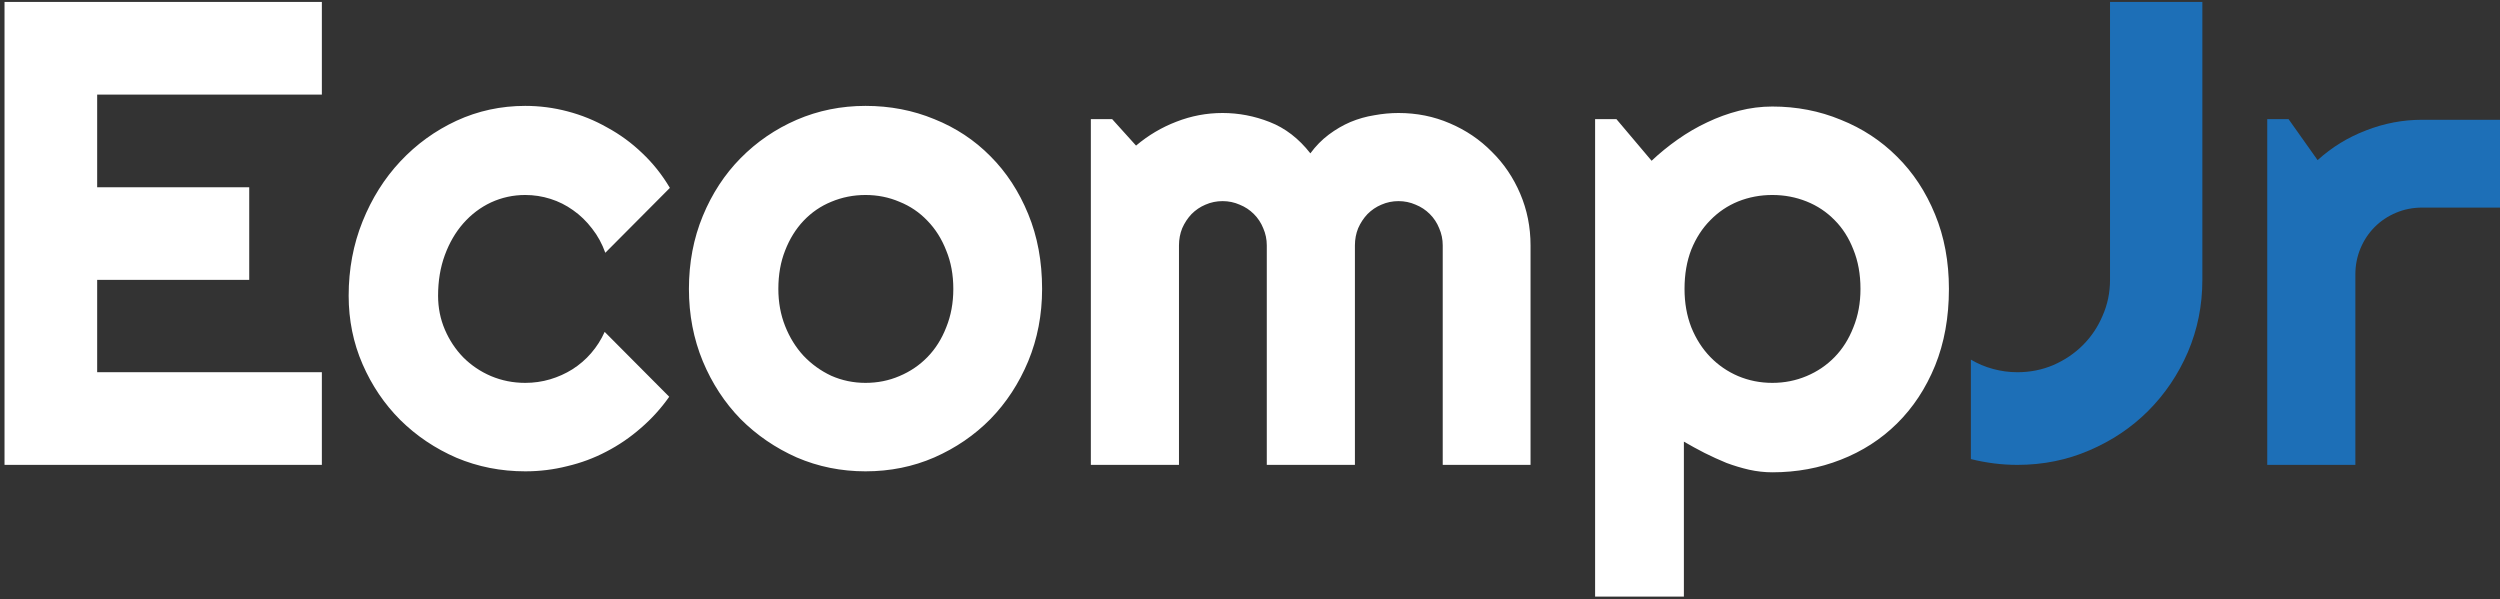<svg width="242" height="58" viewBox="0 0 242 58" fill="none" xmlns="http://www.w3.org/2000/svg">
<rect x="0" y="0" width="242" height="58" fill="#333333" stroke="none"/>
<path d="M31.156 45H0.438V0.188H31.156V9.156H9.406V18.125H24.125V27.094H9.406V36.031H31.156V45ZM64.844 18.188L58.594 24.469C58.281 23.594 57.854 22.812 57.312 22.125C56.771 21.417 56.156 20.823 55.469 20.344C54.802 19.865 54.073 19.5 53.281 19.25C52.49 19 51.677 18.875 50.844 18.875C49.677 18.875 48.573 19.115 47.531 19.594C46.51 20.073 45.615 20.75 44.844 21.625C44.094 22.479 43.5 23.5 43.062 24.688C42.625 25.875 42.406 27.188 42.406 28.625C42.406 29.792 42.625 30.885 43.062 31.906C43.5 32.927 44.094 33.823 44.844 34.594C45.615 35.365 46.51 35.969 47.531 36.406C48.573 36.844 49.677 37.062 50.844 37.062C51.677 37.062 52.479 36.948 53.25 36.719C54.021 36.49 54.74 36.167 55.406 35.75C56.094 35.312 56.698 34.792 57.219 34.188C57.76 33.562 58.198 32.875 58.531 32.125L64.781 38.406C63.99 39.531 63.073 40.542 62.031 41.438C61.01 42.333 59.896 43.094 58.688 43.719C57.5 44.344 56.24 44.812 54.906 45.125C53.594 45.458 52.24 45.625 50.844 45.625C48.49 45.625 46.271 45.188 44.188 44.312C42.125 43.417 40.312 42.198 38.75 40.656C37.208 39.115 35.99 37.312 35.094 35.25C34.198 33.188 33.75 30.979 33.75 28.625C33.75 26.062 34.198 23.667 35.094 21.438C35.99 19.208 37.208 17.271 38.75 15.625C40.312 13.958 42.125 12.646 44.188 11.688C46.271 10.729 48.49 10.25 50.844 10.25C52.24 10.25 53.604 10.427 54.938 10.781C56.292 11.135 57.573 11.656 58.781 12.344C60.01 13.01 61.135 13.833 62.156 14.812C63.198 15.792 64.094 16.917 64.844 18.188ZM100.875 27.969C100.875 30.469 100.427 32.802 99.531 34.969C98.635 37.115 97.417 38.979 95.875 40.562C94.333 42.125 92.521 43.365 90.438 44.281C88.375 45.177 86.156 45.625 83.781 45.625C81.427 45.625 79.208 45.177 77.125 44.281C75.062 43.365 73.25 42.125 71.688 40.562C70.146 38.979 68.927 37.115 68.031 34.969C67.135 32.802 66.688 30.469 66.688 27.969C66.688 25.427 67.135 23.073 68.031 20.906C68.927 18.74 70.146 16.875 71.688 15.312C73.25 13.729 75.062 12.49 77.125 11.594C79.208 10.698 81.427 10.25 83.781 10.25C86.156 10.25 88.375 10.677 90.438 11.531C92.521 12.365 94.333 13.562 95.875 15.125C97.417 16.667 98.635 18.531 99.531 20.719C100.427 22.885 100.875 25.302 100.875 27.969ZM92.281 27.969C92.281 26.594 92.052 25.354 91.594 24.25C91.156 23.125 90.552 22.167 89.781 21.375C89.01 20.562 88.104 19.948 87.062 19.531C86.042 19.094 84.948 18.875 83.781 18.875C82.615 18.875 81.51 19.094 80.469 19.531C79.448 19.948 78.552 20.562 77.781 21.375C77.031 22.167 76.438 23.125 76 24.25C75.562 25.354 75.344 26.594 75.344 27.969C75.344 29.26 75.562 30.458 76 31.562C76.438 32.667 77.031 33.625 77.781 34.438C78.552 35.25 79.448 35.896 80.469 36.375C81.51 36.833 82.615 37.062 83.781 37.062C84.948 37.062 86.042 36.844 87.062 36.406C88.104 35.969 89.01 35.354 89.781 34.562C90.552 33.771 91.156 32.812 91.594 31.688C92.052 30.562 92.281 29.323 92.281 27.969ZM148.156 45H139.656V23.75C139.656 23.167 139.542 22.615 139.312 22.094C139.104 21.573 138.802 21.115 138.406 20.719C138.01 20.323 137.552 20.021 137.031 19.812C136.51 19.583 135.958 19.469 135.375 19.469C134.792 19.469 134.24 19.583 133.719 19.812C133.219 20.021 132.771 20.323 132.375 20.719C132 21.115 131.698 21.573 131.469 22.094C131.26 22.615 131.156 23.167 131.156 23.75V45H122.625V23.75C122.625 23.167 122.51 22.615 122.281 22.094C122.073 21.573 121.771 21.115 121.375 20.719C120.979 20.323 120.521 20.021 120 19.812C119.479 19.583 118.927 19.469 118.344 19.469C117.76 19.469 117.208 19.583 116.688 19.812C116.188 20.021 115.74 20.323 115.344 20.719C114.969 21.115 114.667 21.573 114.438 22.094C114.229 22.615 114.125 23.167 114.125 23.75V45H105.594V11.531H107.656L109.969 14.094C111.156 13.094 112.458 12.323 113.875 11.781C115.312 11.219 116.802 10.938 118.344 10.938C119.906 10.938 121.427 11.229 122.906 11.812C124.406 12.396 125.719 13.406 126.844 14.844C127.365 14.135 127.958 13.531 128.625 13.031C129.292 12.531 129.99 12.125 130.719 11.812C131.469 11.5 132.24 11.281 133.031 11.156C133.823 11.01 134.604 10.938 135.375 10.938C137.146 10.938 138.802 11.271 140.344 11.938C141.906 12.604 143.26 13.521 144.406 14.688C145.573 15.833 146.49 17.188 147.156 18.75C147.823 20.312 148.156 21.979 148.156 23.75V45ZM163 57.75H154.406V11.531H156.469L159.875 15.562C160.646 14.833 161.49 14.146 162.406 13.5C163.323 12.854 164.271 12.302 165.25 11.844C166.25 11.365 167.281 10.99 168.344 10.719C169.406 10.448 170.479 10.312 171.562 10.312C173.917 10.312 176.125 10.74 178.188 11.594C180.271 12.427 182.083 13.615 183.625 15.156C185.188 16.698 186.417 18.562 187.312 20.75C188.208 22.917 188.656 25.323 188.656 27.969C188.656 30.719 188.208 33.198 187.312 35.406C186.417 37.594 185.188 39.458 183.625 41C182.083 42.521 180.271 43.688 178.188 44.5C176.125 45.312 173.917 45.719 171.562 45.719C170.812 45.719 170.062 45.635 169.312 45.469C168.583 45.302 167.854 45.083 167.125 44.812C166.417 44.521 165.708 44.198 165 43.844C164.312 43.49 163.646 43.125 163 42.75V57.75ZM180.094 27.969C180.094 26.552 179.865 25.281 179.406 24.156C178.969 23.031 178.365 22.083 177.594 21.312C176.823 20.521 175.917 19.917 174.875 19.5C173.833 19.083 172.729 18.875 171.562 18.875C170.396 18.875 169.292 19.083 168.25 19.5C167.229 19.917 166.333 20.521 165.562 21.312C164.792 22.083 164.177 23.031 163.719 24.156C163.281 25.281 163.062 26.552 163.062 27.969C163.062 29.323 163.281 30.562 163.719 31.688C164.177 32.812 164.792 33.771 165.562 34.562C166.333 35.354 167.229 35.969 168.25 36.406C169.292 36.844 170.396 37.062 171.562 37.062C172.729 37.062 173.833 36.844 174.875 36.406C175.917 35.969 176.823 35.354 177.594 34.562C178.365 33.771 178.969 32.812 179.406 31.688C179.865 30.562 180.094 29.323 180.094 27.969Z" fill="white"/>
<path d="M213.188 27.094C213.188 29.573 212.719 31.906 211.781 34.094C210.844 36.26 209.562 38.156 207.938 39.781C206.333 41.385 204.438 42.656 202.25 43.594C200.083 44.531 197.76 45 195.281 45C193.781 45 192.281 44.812 190.781 44.438V34.812C191.448 35.208 192.167 35.51 192.938 35.719C193.708 35.927 194.49 36.031 195.281 36.031C196.51 36.031 197.667 35.802 198.75 35.344C199.854 34.865 200.812 34.219 201.625 33.406C202.438 32.594 203.073 31.646 203.531 30.562C204.01 29.479 204.25 28.323 204.25 27.094V0.188H213.188V27.094ZM228 45H219.469V11.531H221.531L224.344 15.5C225.719 14.25 227.281 13.292 229.031 12.625C230.781 11.938 232.594 11.594 234.469 11.594H242V20.094H234.469C233.573 20.094 232.729 20.26 231.938 20.594C231.146 20.927 230.458 21.385 229.875 21.969C229.292 22.552 228.833 23.24 228.5 24.031C228.167 24.823 228 25.667 228 26.562V45Z" fill="#1D6FB7"/>
</svg>

